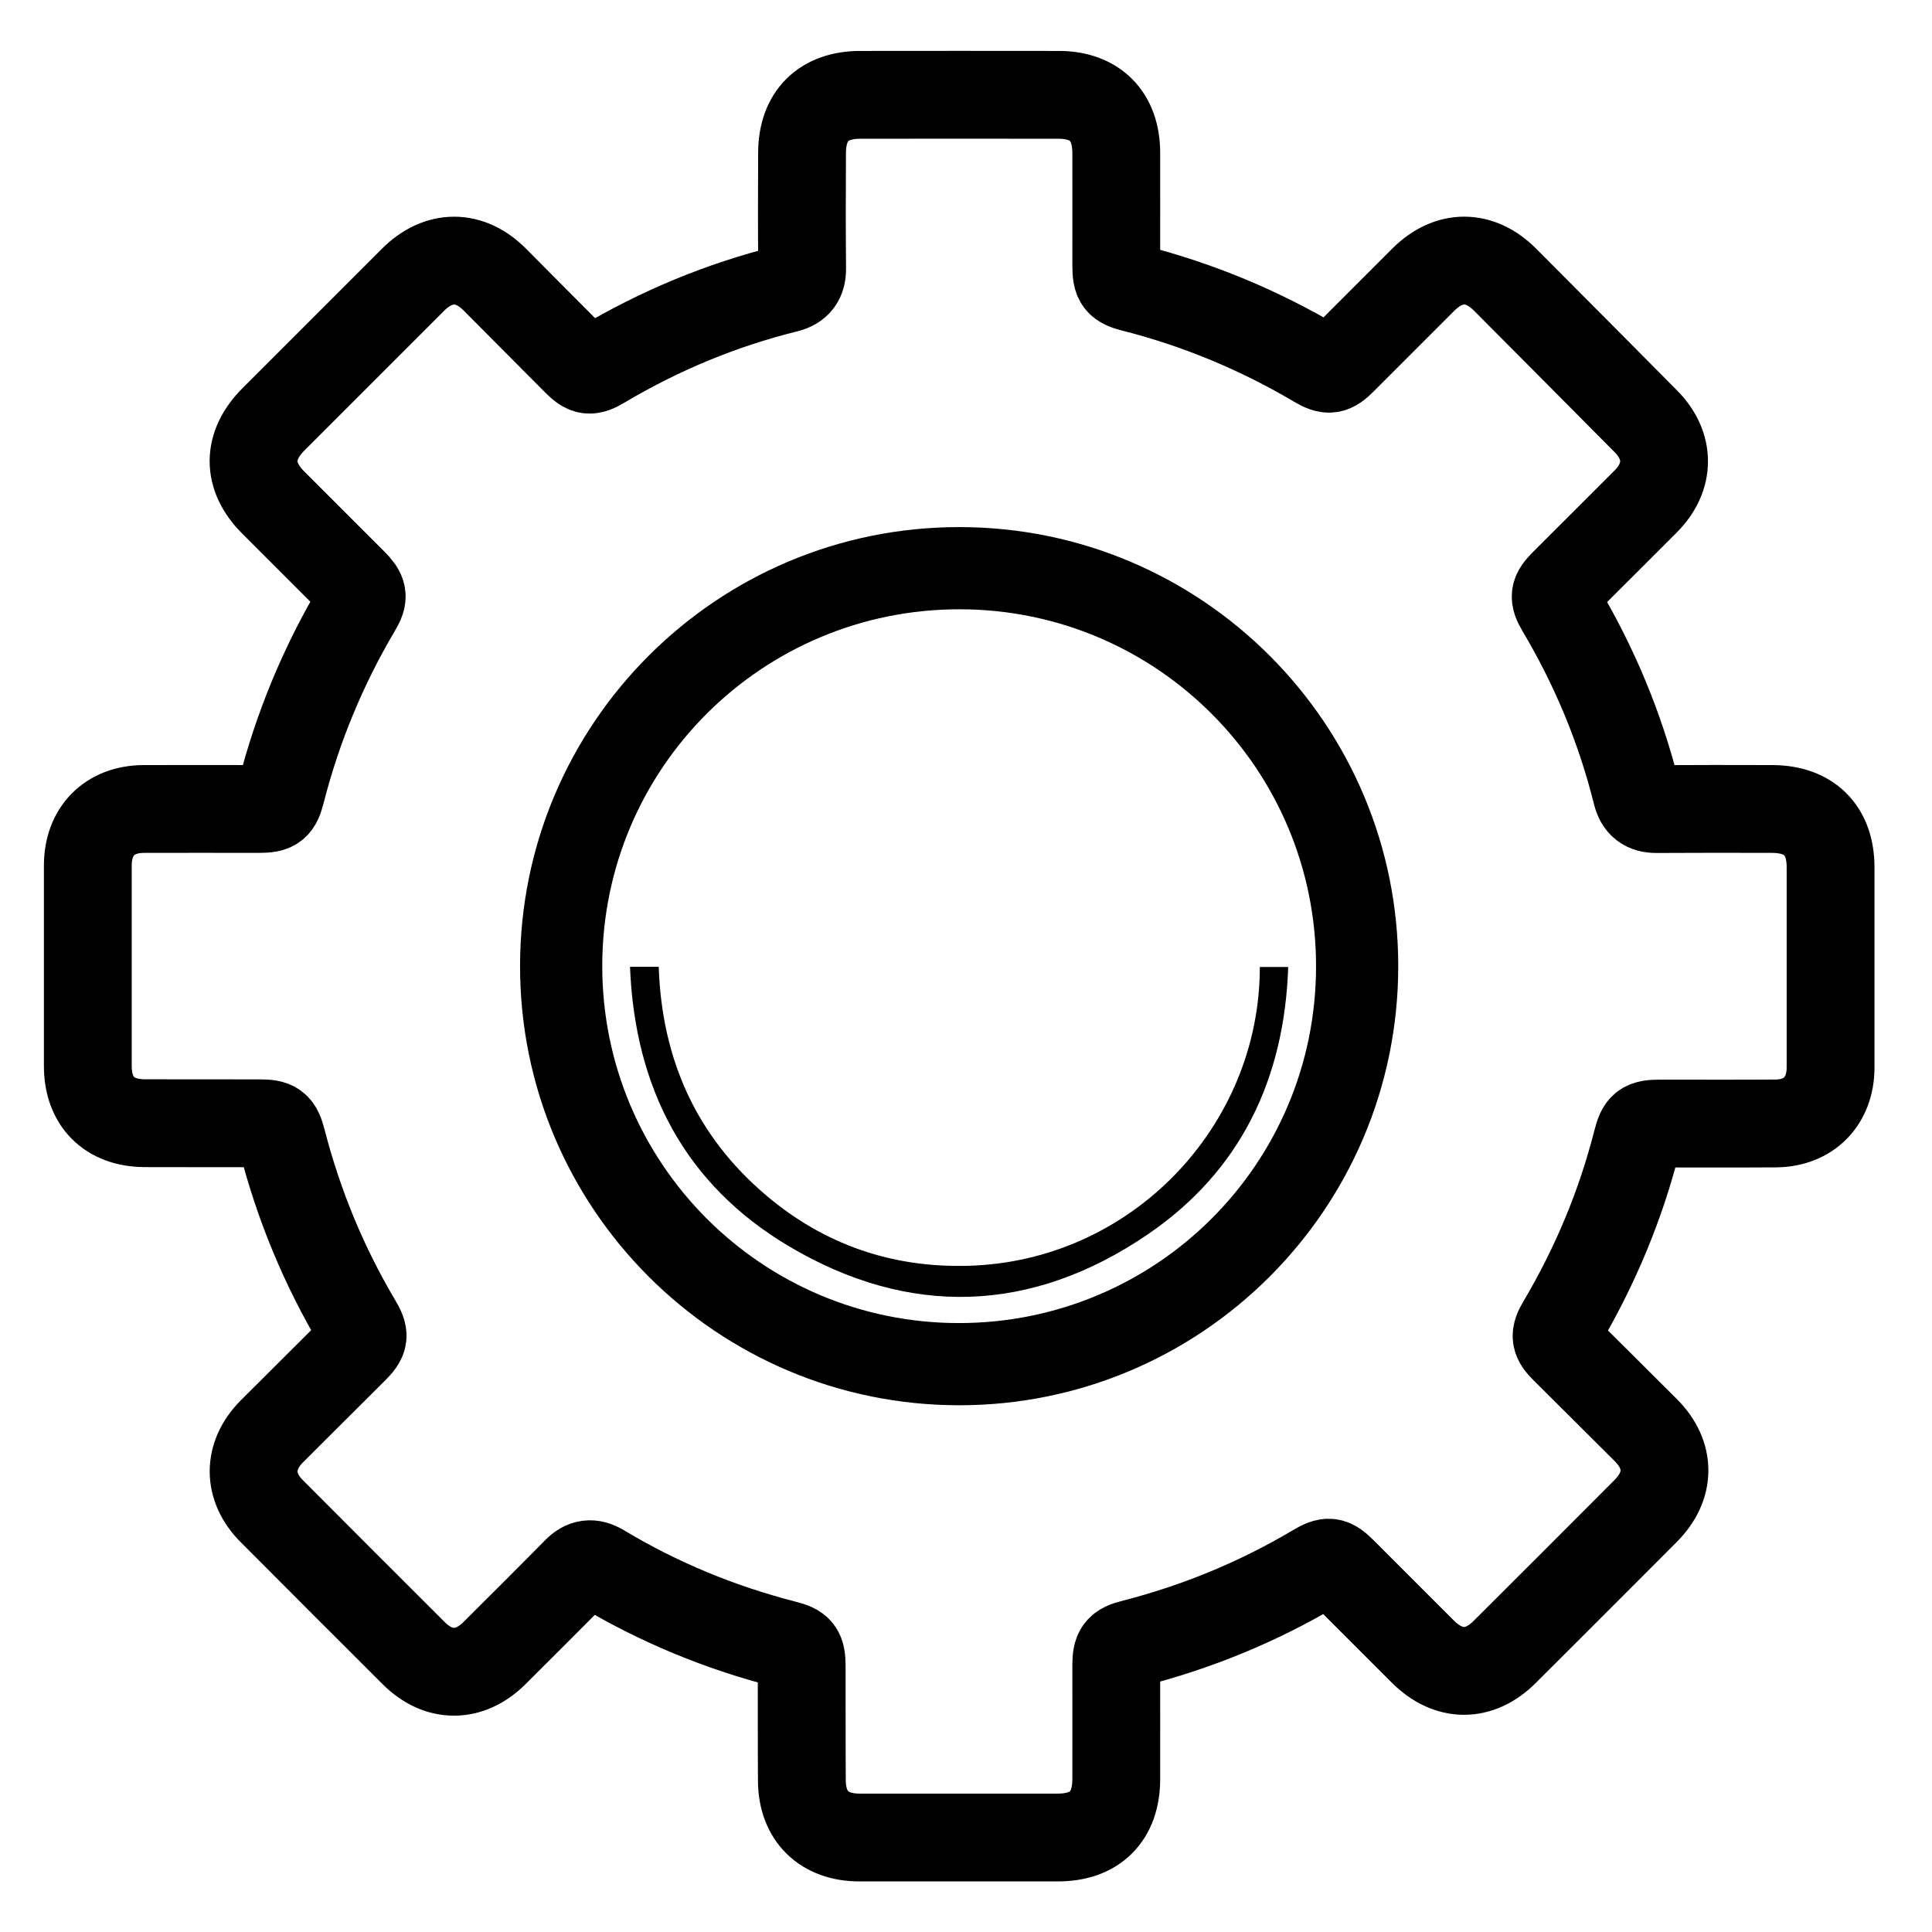 <?xml version="1.0" encoding="UTF-8"?>
<svg width="22px" height="22px" viewBox="0 0 22 22" version="1.1" xmlns="http://www.w3.org/2000/svg" xmlns:xlink="http://www.w3.org/1999/xlink">
    <!-- Generator: Sketch 52.6 (67491) - http://www.bohemiancoding.com/sketch -->
    <title>Group 8</title>
    <desc>Created with Sketch.</desc>
    <g id="Final-design" stroke="none" stroke-width="1" fill="none" fill-rule="evenodd">
        <g id="menu-screen-copy-3" transform="translate(-37, -770)">
            <g id="Group-8" transform="translate(38, 771)">
                <g id="Group-3" transform="translate(0, 0.004)" stroke="#000000">
                    <path d="M19.845,9.999 C19.845,10.384 19.845,10.769 19.845,11.154 C19.844,11.535 19.597,11.787 19.218,11.789 C18.779,11.792 18.34,11.79 17.901,11.79 C17.719,11.791 17.685,11.815 17.641,11.988 C17.454,12.723 17.165,13.415 16.779,14.067 C16.699,14.203 16.705,14.25 16.817,14.361 C17.125,14.668 17.434,14.974 17.741,15.281 C18.025,15.565 18.024,15.916 17.74,16.201 C17.205,16.738 16.669,17.273 16.133,17.808 C15.844,18.096 15.494,18.094 15.203,17.804 C14.898,17.5 14.594,17.195 14.289,16.89 C14.167,16.768 14.127,16.762 13.977,16.851 C13.325,17.238 12.631,17.523 11.897,17.711 C11.742,17.75 11.712,17.79 11.711,17.956 C11.711,18.39 11.712,18.825 11.711,19.26 C11.709,19.682 11.469,19.92 11.047,19.92 C10.293,19.92 9.54,19.92 8.787,19.92 C8.382,19.92 8.134,19.678 8.131,19.274 C8.128,18.84 8.13,18.405 8.129,17.971 C8.128,17.796 8.103,17.761 7.937,17.719 C7.199,17.53 6.501,17.242 5.848,16.85 C5.737,16.784 5.652,16.795 5.562,16.887 C5.254,17.2 4.943,17.509 4.632,17.819 C4.348,18.103 3.994,18.104 3.711,17.821 C3.172,17.283 2.633,16.745 2.096,16.205 C1.818,15.928 1.819,15.572 2.097,15.294 C2.407,14.983 2.719,14.675 3.029,14.365 C3.152,14.242 3.158,14.203 3.068,14.052 C2.684,13.404 2.4,12.714 2.212,11.984 C2.167,11.812 2.134,11.787 1.952,11.787 C1.517,11.786 1.082,11.788 0.648,11.786 C0.242,11.784 0,11.54 0,11.135 C7.96812722e-06,10.373 -0,9.611 0,8.85 C0.001,8.461 0.246,8.211 0.634,8.208 C1.073,8.206 1.511,8.208 1.95,8.208 C2.125,8.207 2.158,8.183 2.201,8.015 C2.39,7.277 2.679,6.58 3.067,5.924 C3.146,5.792 3.137,5.745 3.024,5.631 C2.72,5.326 2.416,5.022 2.111,4.718 C1.811,4.418 1.813,4.072 2.115,3.77 C2.644,3.241 3.174,2.711 3.704,2.181 C3.993,1.892 4.346,1.891 4.634,2.179 C4.944,2.49 5.252,2.802 5.562,3.112 C5.675,3.226 5.719,3.232 5.855,3.151 C6.514,2.76 7.214,2.468 7.958,2.284 C8.083,2.253 8.135,2.182 8.134,2.054 C8.13,1.615 8.131,1.176 8.133,0.738 C8.134,0.316 8.375,0.076 8.796,0.076 C9.549,0.075 10.302,0.075 11.056,0.076 C11.468,0.076 11.709,0.317 11.711,0.732 C11.712,1.163 11.711,1.593 11.711,2.024 C11.712,2.198 11.737,2.234 11.902,2.276 C12.641,2.464 13.338,2.754 13.994,3.142 C14.128,3.221 14.175,3.214 14.287,3.101 C14.595,2.794 14.901,2.486 15.209,2.179 C15.499,1.891 15.849,1.891 16.139,2.181 C16.674,2.718 17.208,3.255 17.741,3.793 C18.019,4.073 18.018,4.426 17.74,4.706 C17.43,5.017 17.119,5.326 16.809,5.636 C16.696,5.75 16.688,5.794 16.768,5.929 C17.159,6.588 17.451,7.288 17.636,8.032 C17.667,8.157 17.736,8.21 17.864,8.209 C18.303,8.206 18.742,8.207 19.181,8.208 C19.603,8.209 19.844,8.45 19.845,8.869 C19.845,9.246 19.845,9.623 19.845,9.999" id="Fill-1"></path>
                </g>
                <path d="M5.858,9.997 C5.856,12.242 7.669,14.062 9.911,14.066 C12.163,14.07 13.984,12.256 13.986,10.007 C13.989,7.762 12.175,5.942 9.933,5.938 C7.682,5.934 5.86,7.748 5.858,9.997 M4.922,9.998 C4.924,7.239 7.163,5.002 9.922,5.002 C12.687,5.001 14.928,7.247 14.922,10.012 C14.916,12.773 12.675,15.006 9.915,15.002 C7.155,14.997 4.919,12.757 4.922,9.998" id="Fill-4" fill="#000000"></path>
                <path d="M6.174,10.009 L6.501,10.009 C6.536,11.06 6.927,11.938 7.728,12.615 C8.387,13.172 9.156,13.437 10.019,13.414 C11.883,13.366 13.346,11.824 13.346,10.011 L13.669,10.011 C13.626,11.292 13.123,12.34 12.064,13.06 C10.747,13.956 9.352,14.004 7.983,13.191 C6.798,12.487 6.229,11.391 6.174,10.009" id="Fill-6" fill="#000000"></path>
            </g>
        </g>
    </g>
</svg>